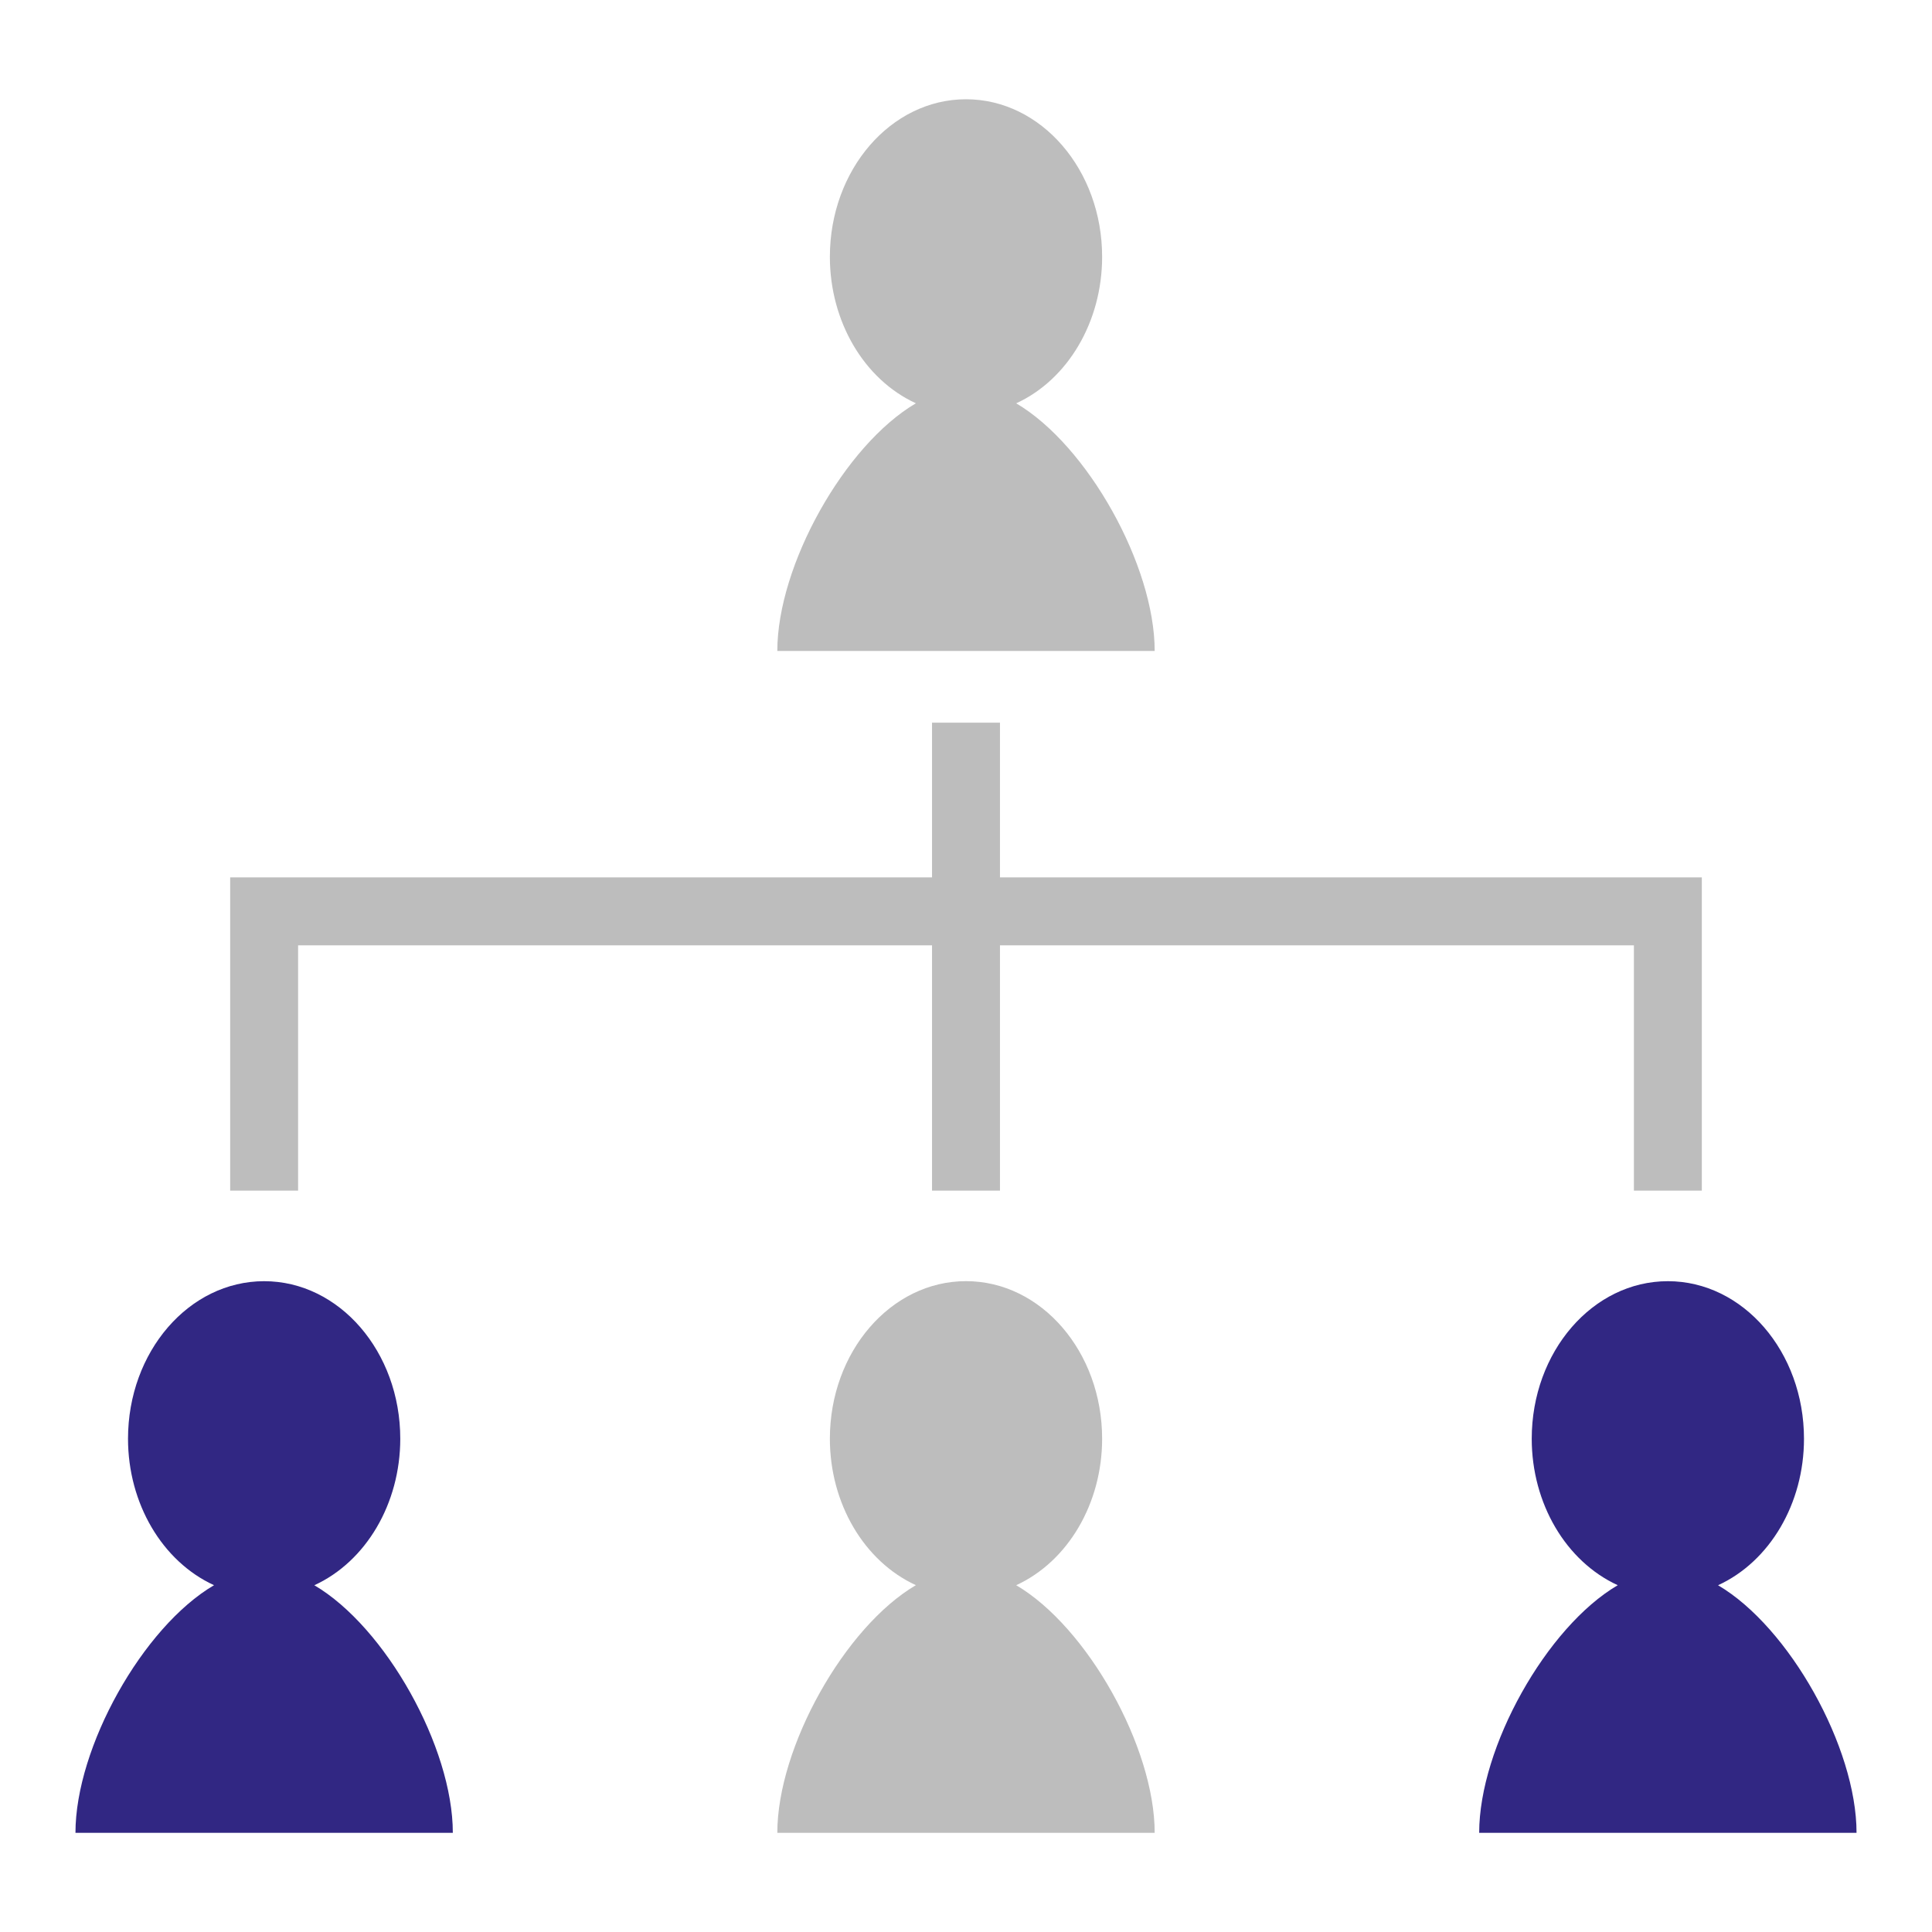 <svg width="50" height="50" viewBox="0 0 50 50" fill="none" xmlns="http://www.w3.org/2000/svg">
<path d="M25 2.569C23.054 2.569 21.477 4.396 21.477 6.648C21.478 8.32 22.361 9.821 23.703 10.437C21.858 11.52 20.117 14.633 20.117 16.846H29.883C29.883 14.634 28.143 11.523 26.299 10.438C27.641 9.822 28.523 8.32 28.523 6.648C28.523 4.396 26.946 2.569 25 2.569ZM24.121 18.703V22.707H5.957V30.813H7.715V24.465H24.121V30.813H25.879V24.465H42.285V30.813H44.043V22.707H25.879V18.703H24.121ZM25 33.156C23.054 33.156 21.477 34.983 21.477 37.235C21.478 38.907 22.361 40.408 23.703 41.024C21.858 42.106 20.117 45.22 20.117 47.433H29.883C29.883 45.221 28.143 42.109 26.299 41.025C27.641 40.409 28.523 38.907 28.523 37.235C28.523 34.983 26.946 33.156 25 33.156Z" fill="#BDBDBD"/>
<path d="M39.641 37.236C39.641 34.983 41.218 33.157 43.164 33.157C45.11 33.157 46.687 34.983 46.687 37.236C46.687 38.908 45.805 40.41 44.463 41.026C46.307 42.11 48.047 45.221 48.047 47.433H38.281C38.281 45.221 40.022 42.107 41.867 41.025C40.525 40.409 39.642 38.908 39.641 37.236Z" fill="#312783"/>
<path d="M3.313 37.236C3.313 34.983 4.89 33.157 6.836 33.157C8.782 33.157 10.359 34.983 10.359 37.236C10.358 38.908 9.477 40.41 8.135 41.026C9.979 42.11 11.719 45.221 11.719 47.433H1.953C1.953 45.221 3.694 42.107 5.539 41.025C4.197 40.409 3.314 38.908 3.313 37.236Z" fill="#312783"/>
</svg>
